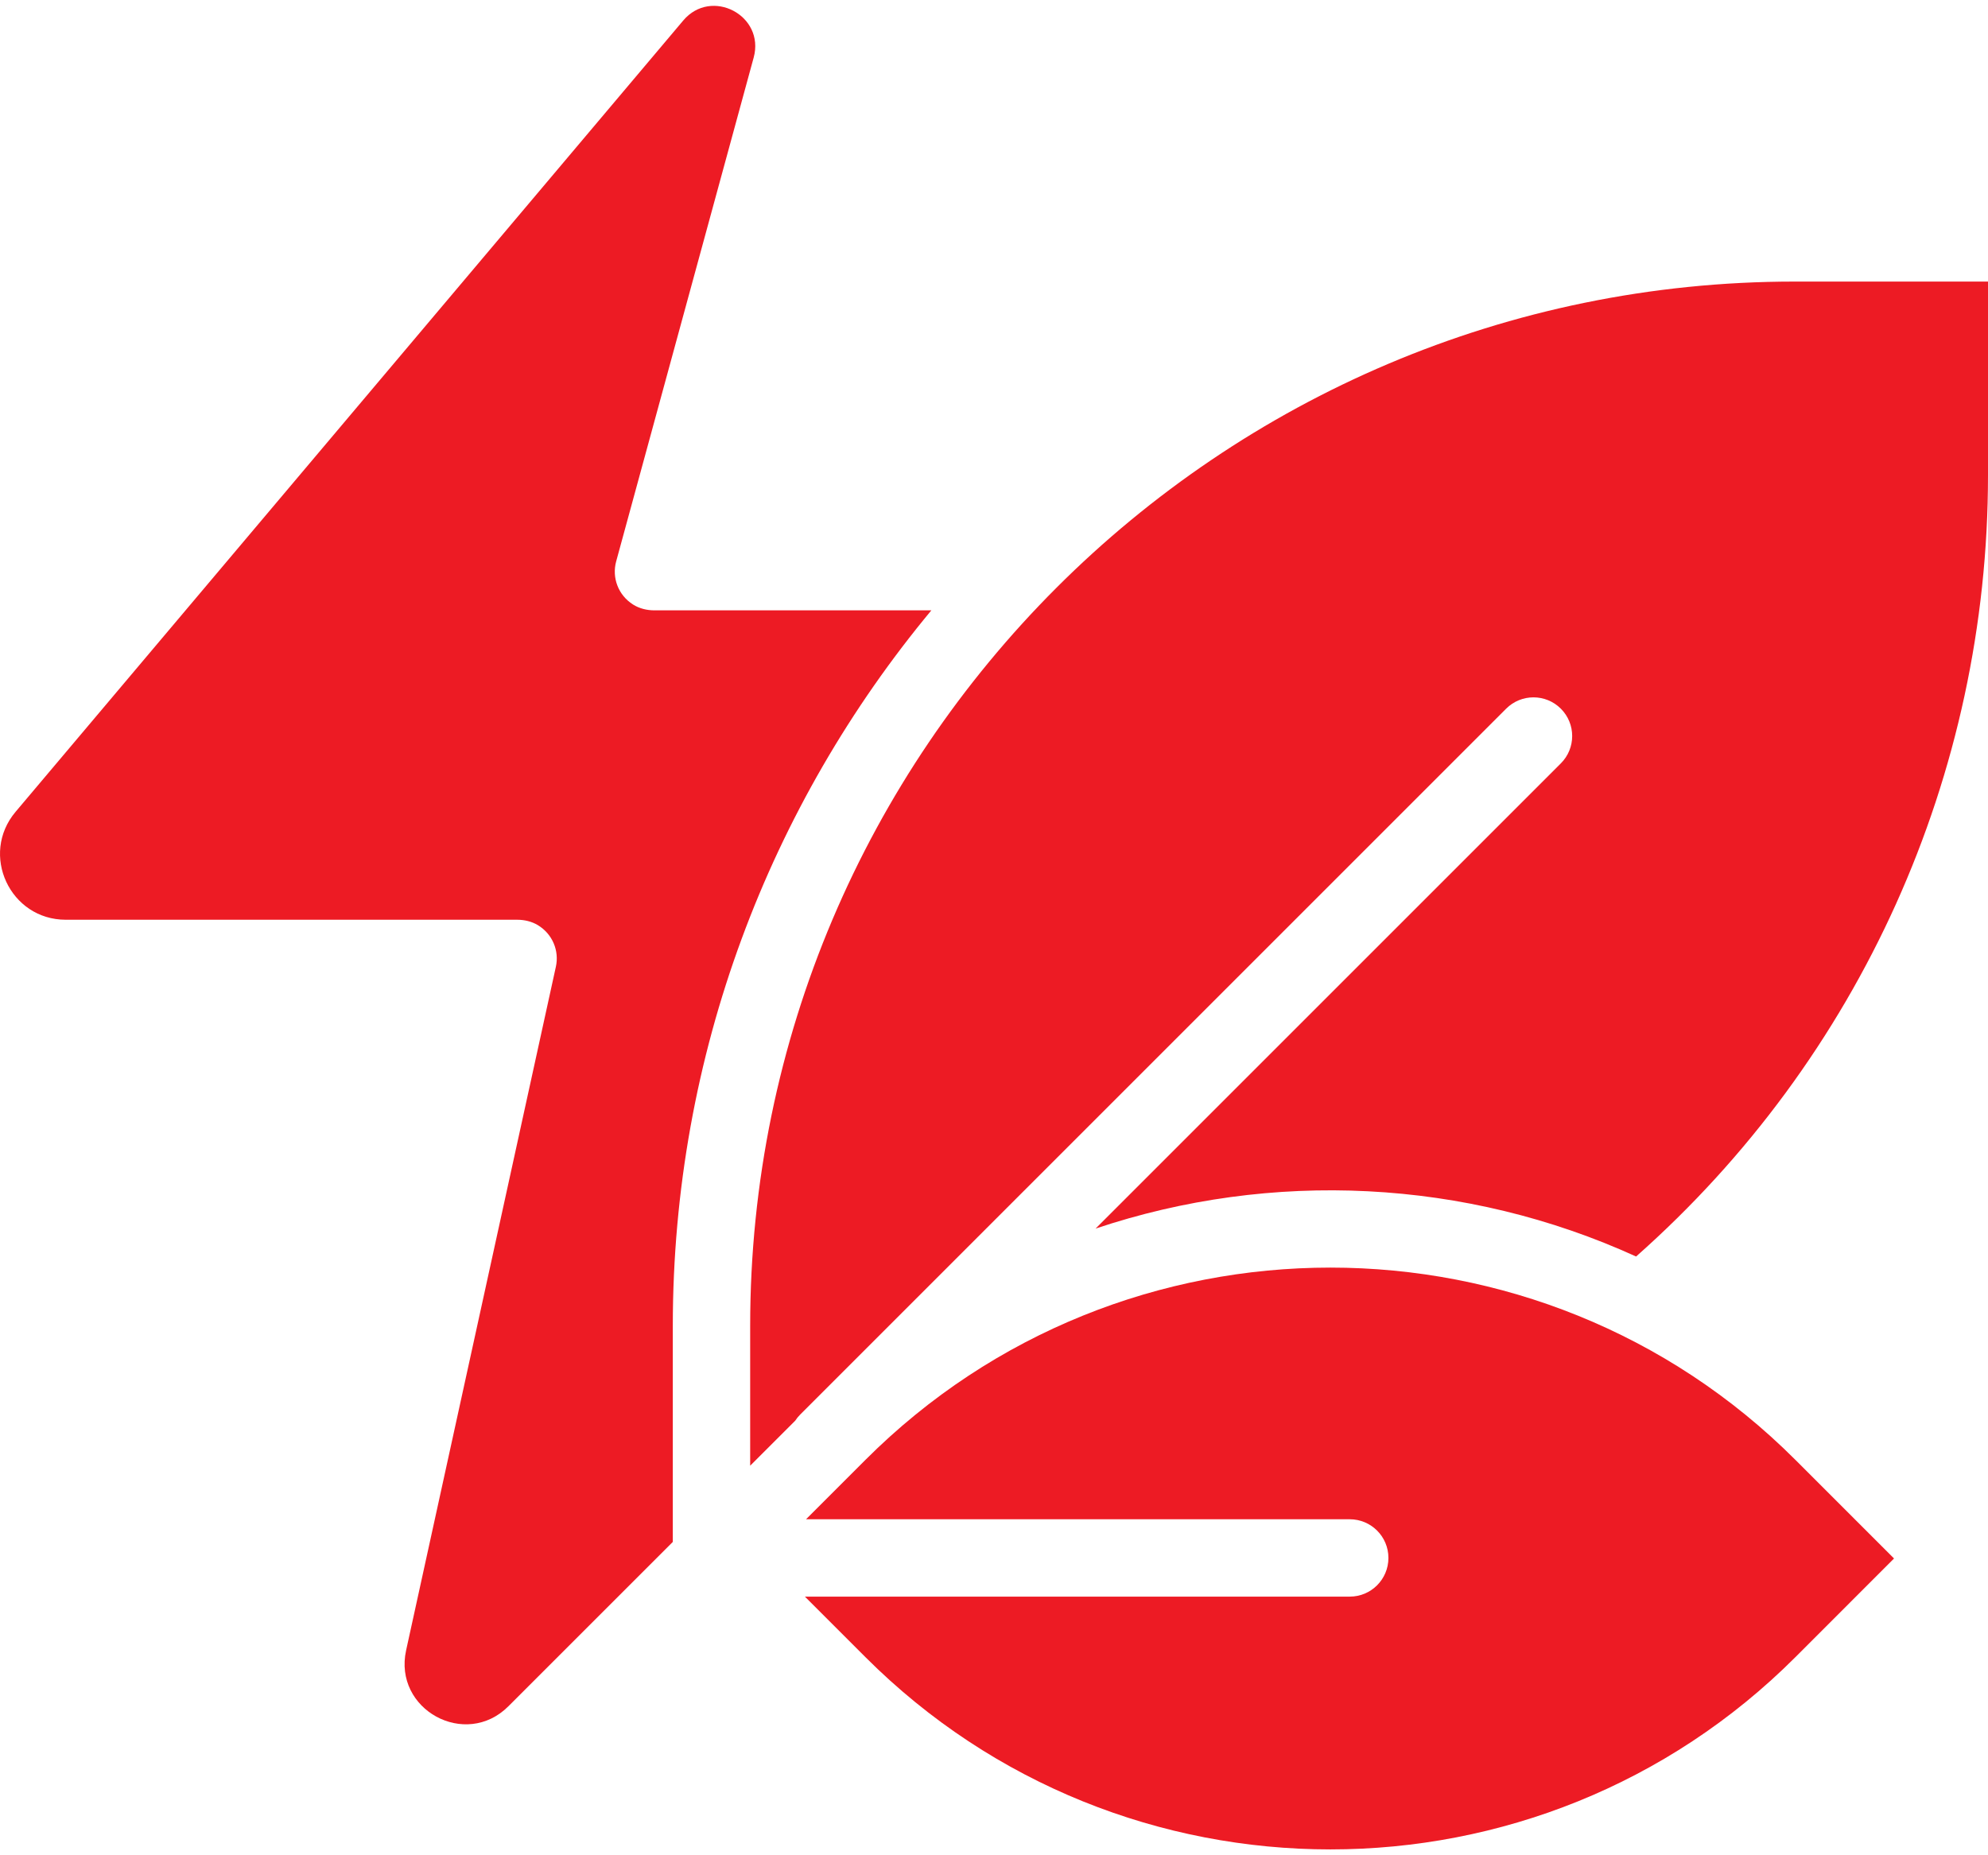 <svg width="60" height="56" viewBox="0 0 60 56" fill="none" xmlns="http://www.w3.org/2000/svg">
<g id="Section-3/Section-3-Icon-1">
<path id="Vector" d="M20.306 40.02C20.306 31.818 23.239 24.288 28.11 18.422L19.752 18.423C19.525 18.423 19.298 18.369 19.107 18.248C18.653 17.961 18.465 17.431 18.596 16.948L22.747 1.737C23.093 0.466 21.469 -0.387 20.62 0.62L0.471 24.503C-0.616 25.791 0.3 27.762 1.985 27.762L15.607 27.762C15.826 27.762 16.046 27.812 16.233 27.925C16.679 28.195 16.882 28.702 16.777 29.18L12.257 49.814C11.865 51.603 14.049 52.798 15.344 51.503L20.306 46.542L20.306 40.02Z" fill="#ED1B24"/>
<path id="Vector_2" d="M26.12 44.065L24.327 45.858H40.737C41.382 45.858 41.904 46.38 41.904 47.025C41.904 47.67 41.382 48.193 40.737 48.193H24.293L26.12 50.02C33.858 57.758 46.449 57.758 54.187 50.02L57.164 47.042L54.187 44.065C46.449 36.327 33.858 36.327 26.12 44.065Z" fill="#ED1B24"/>
<path id="Vector_3" d="M60 14.336V8.499H54.163C36.782 8.499 22.641 22.64 22.641 40.02V44.241L24 42.883C24.043 42.817 24.093 42.755 24.151 42.697L45.457 21.391C45.913 20.935 46.652 20.935 47.108 21.391C47.564 21.847 47.564 22.586 47.108 23.042L33.066 37.084C38.38 35.302 44.238 35.582 49.379 37.927C56.138 31.945 60 23.39 60 14.336Z" fill="#ED1B24"/>
</g>
</svg>

